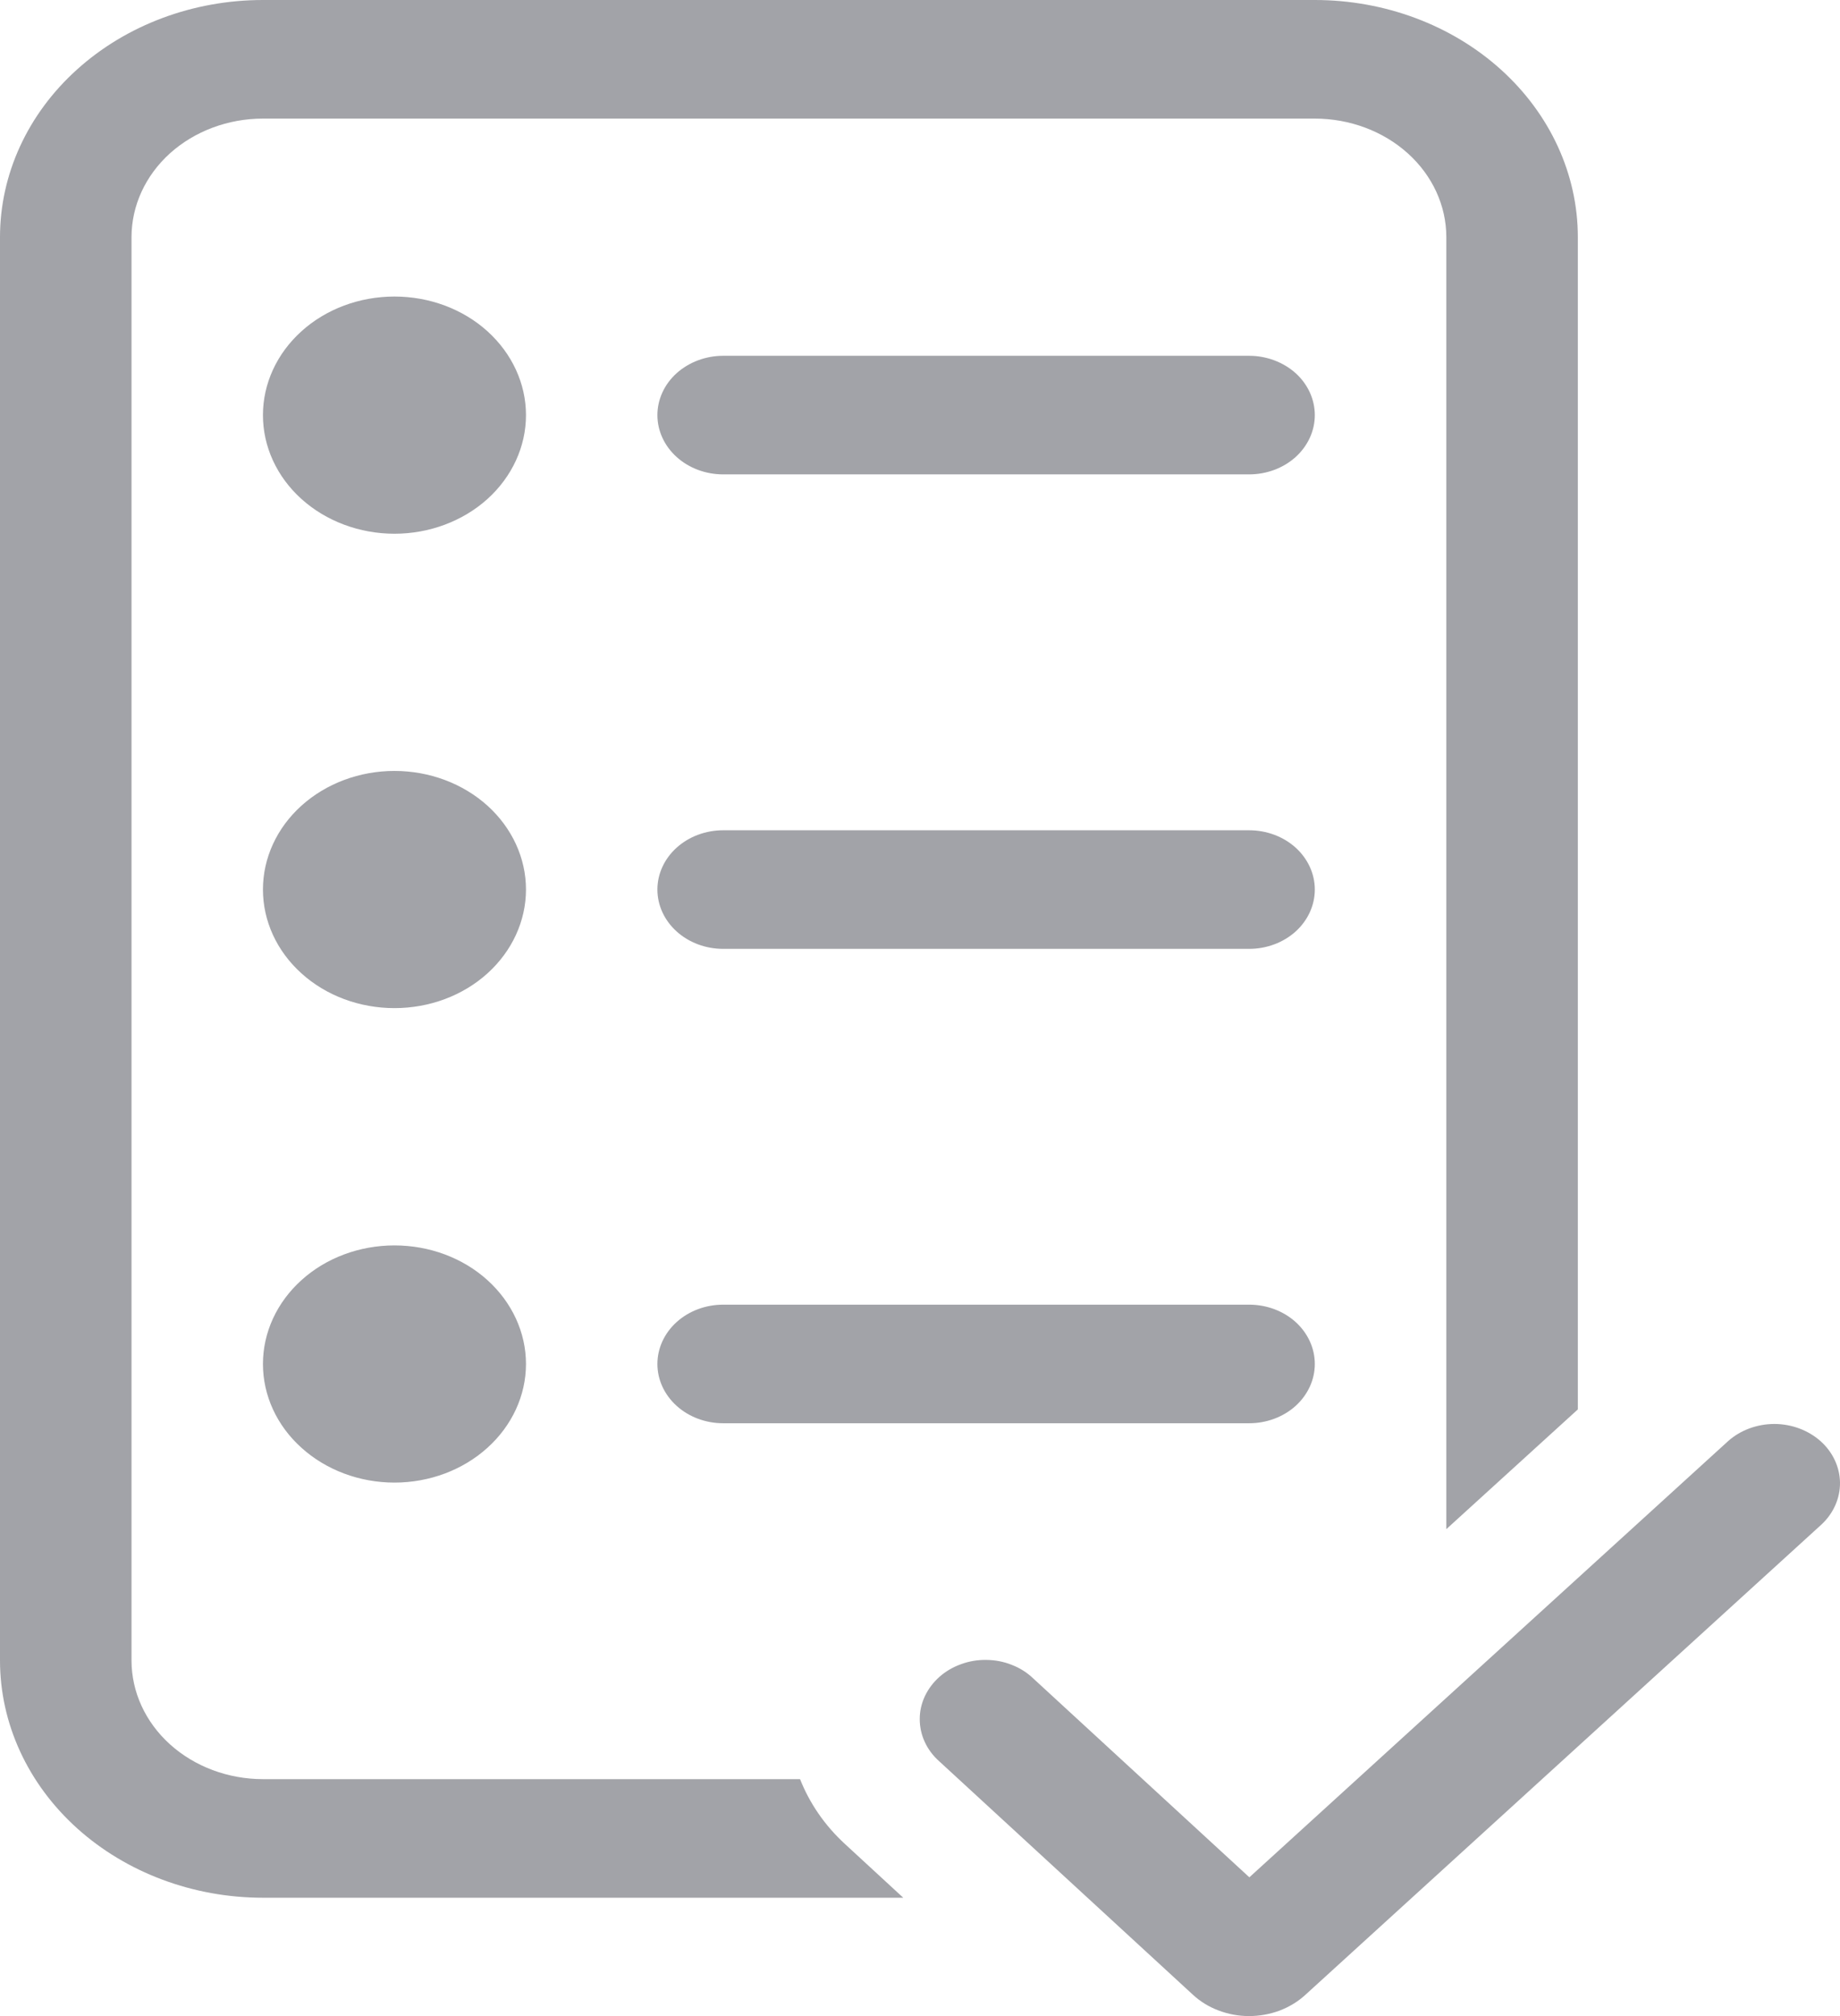 <svg width="21" height="23" viewBox="0 0 21 23" fill="none" xmlns="http://www.w3.org/2000/svg">
<path d="M0 2.706C0 1.988 0.316 1.3 0.879 0.793C1.442 0.285 2.205 0 3.001 0H15.006C15.802 0 16.566 0.285 17.129 0.793C17.691 1.3 18.008 1.988 18.008 2.706V16.079L16.507 17.445V2.706C16.507 2.347 16.349 2.003 16.067 1.749C15.786 1.496 15.404 1.353 15.006 1.353H3.001C2.603 1.353 2.222 1.496 1.94 1.749C1.659 2.003 1.501 2.347 1.501 2.706V18.943C1.501 19.302 1.659 19.646 1.94 19.9C2.222 20.154 2.603 20.297 3.001 20.297H9.131C9.238 20.567 9.409 20.823 9.648 21.041L10.309 21.65H3.001C2.205 21.65 1.442 21.364 0.879 20.857C0.316 20.349 0 19.661 0 18.943V2.706ZM6.003 4.736C6.003 5.095 5.844 5.439 5.563 5.693C5.282 5.946 4.9 6.089 4.502 6.089C4.104 6.089 3.722 5.946 3.441 5.693C3.159 5.439 3.001 5.095 3.001 4.736C3.001 4.377 3.159 4.033 3.441 3.779C3.722 3.525 4.104 3.383 4.502 3.383C4.9 3.383 5.282 3.525 5.563 3.779C5.844 4.033 6.003 4.377 6.003 4.736ZM8.254 4.059C8.055 4.059 7.864 4.131 7.723 4.257C7.582 4.384 7.503 4.556 7.503 4.736C7.503 4.915 7.582 5.087 7.723 5.214C7.864 5.341 8.055 5.412 8.254 5.412H14.256C14.455 5.412 14.646 5.341 14.787 5.214C14.927 5.087 15.006 4.915 15.006 4.736C15.006 4.556 14.927 4.384 14.787 4.257C14.646 4.131 14.455 4.059 14.256 4.059H8.254ZM8.254 9.472C8.055 9.472 7.864 9.543 7.723 9.67C7.582 9.797 7.503 9.969 7.503 10.148C7.503 10.328 7.582 10.5 7.723 10.627C7.864 10.754 8.055 10.825 8.254 10.825H14.256C14.455 10.825 14.646 10.754 14.787 10.627C14.927 10.5 15.006 10.328 15.006 10.148C15.006 9.969 14.927 9.797 14.787 9.67C14.646 9.543 14.455 9.472 14.256 9.472H8.254ZM7.503 15.561C7.503 15.381 7.582 15.209 7.723 15.082C7.864 14.955 8.055 14.884 8.254 14.884H14.256C14.455 14.884 14.646 14.955 14.787 15.082C14.927 15.209 15.006 15.381 15.006 15.561C15.006 15.74 14.927 15.912 14.787 16.039C14.646 16.166 14.455 16.237 14.256 16.237H8.254C8.055 16.237 7.864 16.166 7.723 16.039C7.582 15.912 7.503 15.74 7.503 15.561ZM4.502 11.501C4.9 11.501 5.282 11.359 5.563 11.105C5.844 10.851 6.003 10.507 6.003 10.148C6.003 9.789 5.844 9.445 5.563 9.191C5.282 8.938 4.9 8.795 4.502 8.795C4.104 8.795 3.722 8.938 3.441 9.191C3.159 9.445 3.001 9.789 3.001 10.148C3.001 10.507 3.159 10.851 3.441 11.105C3.722 11.359 4.104 11.501 4.502 11.501ZM4.502 16.914C4.9 16.914 5.282 16.771 5.563 16.517C5.844 16.264 6.003 15.919 6.003 15.561C6.003 15.202 5.844 14.858 5.563 14.604C5.282 14.35 4.9 14.208 4.502 14.208C4.104 14.208 3.722 14.35 3.441 14.604C3.159 14.858 3.001 15.202 3.001 15.561C3.001 15.919 3.159 16.264 3.441 16.517C3.722 16.771 4.104 16.914 4.502 16.914ZM20.791 17.39C20.927 17.262 21.002 17.091 21 16.913C20.997 16.736 20.918 16.566 20.778 16.441C20.638 16.317 20.45 16.246 20.253 16.245C20.056 16.245 19.867 16.314 19.726 16.438L14.259 21.417L11.79 19.146C11.722 19.081 11.64 19.029 11.549 18.994C11.458 18.957 11.36 18.938 11.26 18.937C11.161 18.935 11.062 18.951 10.97 18.985C10.877 19.018 10.793 19.067 10.722 19.13C10.651 19.193 10.595 19.268 10.556 19.35C10.517 19.433 10.497 19.521 10.497 19.611C10.497 19.701 10.516 19.79 10.554 19.872C10.592 19.955 10.648 20.03 10.719 20.093L13.614 22.756C13.697 22.833 13.797 22.895 13.907 22.936C14.017 22.978 14.135 23 14.255 23C14.374 23 14.492 22.979 14.603 22.938C14.713 22.896 14.813 22.836 14.897 22.759L20.791 17.39Z" fill="#A2A3A8"/>
</svg>
